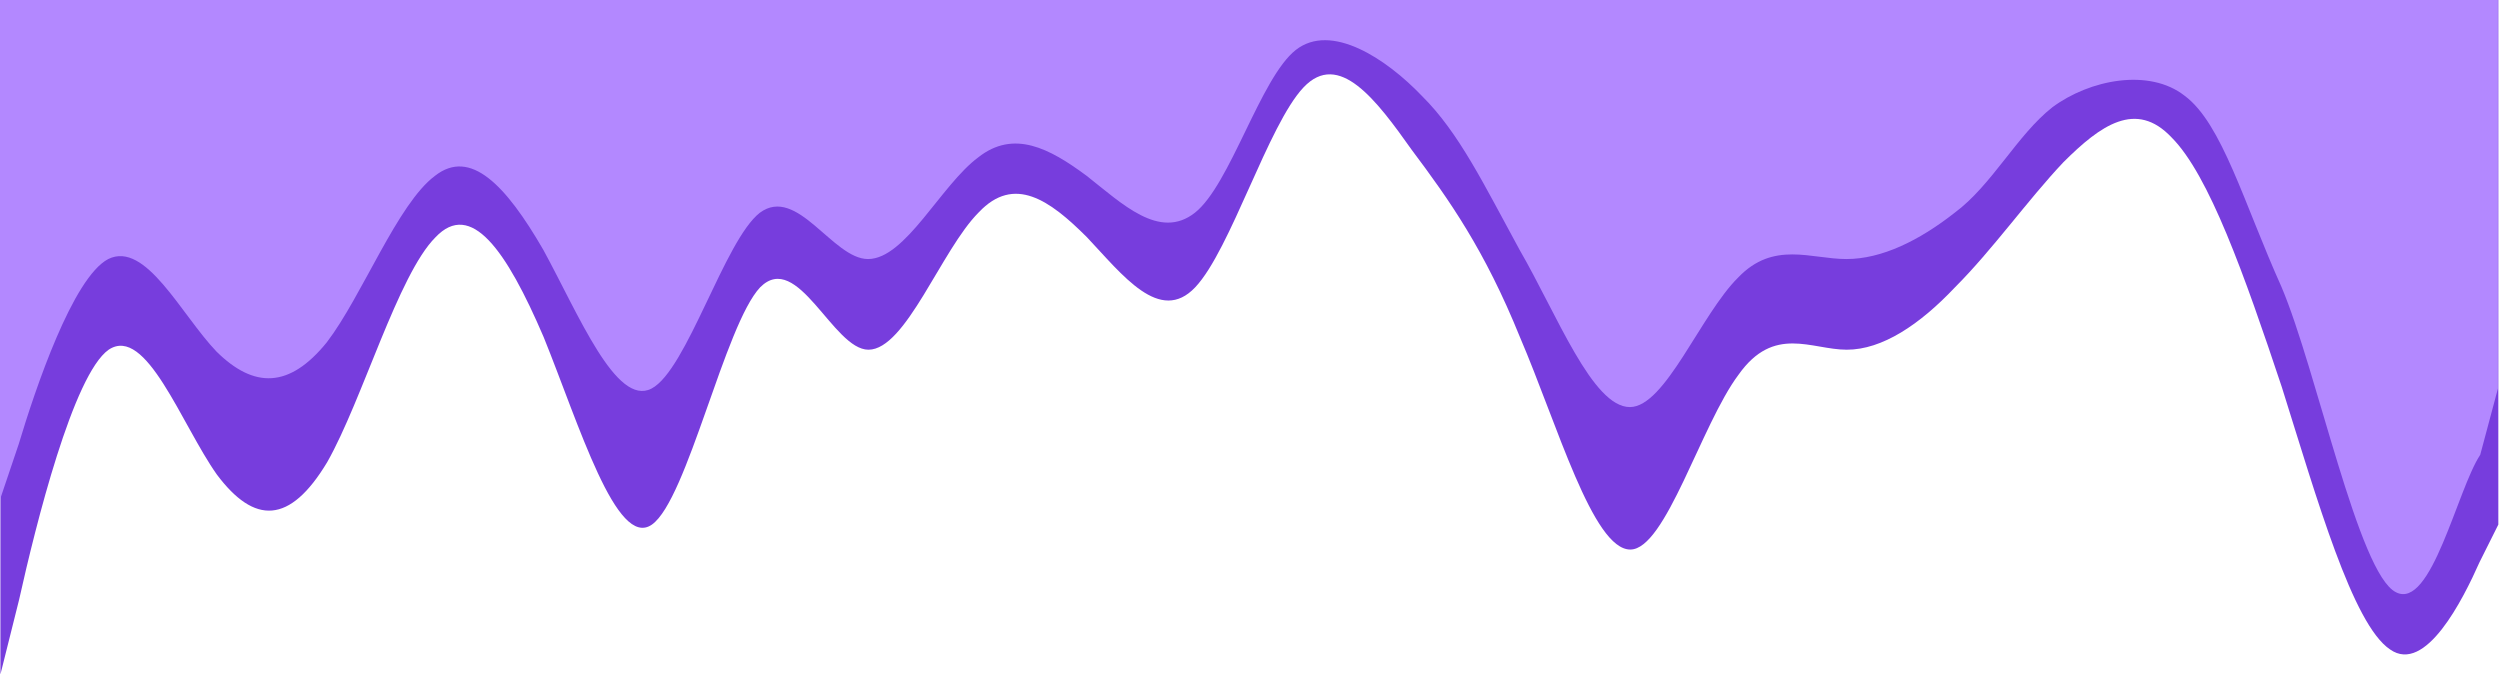 <svg width="1201" height="324" viewBox="0 0 1201 324" fill="none" xmlns="http://www.w3.org/2000/svg">
<path fill-rule="evenodd" clip-rule="evenodd" d="M0.199 324L9.199 288C17.199 252 35.199 180 52.199 168C70.199 156 87.199 204 104.199 228C122.199 252 139.199 252 157.199 222C174.199 192 191.199 132 209.199 114C226.199 96 243.199 120 261.199 162C278.199 204 296.199 264 313.199 252C330.199 240 348.199 156 365.199 138C383.199 120 400.199 168 417.199 168C435.199 168 452.199 120 470.199 102C487.199 84 504.199 96 522.199 114C539.199 132 557.199 156 574.199 138C591.199 120 609.199 60 626.199 42C643.199 24 661.199 48 678.199 72C696.199 96 713.199 120 730.199 162C748.199 204 765.199 264 783.199 264C800.199 264 817.199 204 835.199 180C852.199 156 870.199 168 887.199 168C904.199 168 922.199 156 939.199 138C957.199 120 974.199 96 991.199 78C1009.2 60 1026.2 48 1043.2 66C1061.2 84 1078.2 132 1096.2 186C1113.2 240 1130.2 300 1148.2 312C1165.2 324 1183.2 288 1191.2 270L1200.2 252V0H1191.2C1183.2 0 1165.2 0 1148.2 0C1130.2 0 1113.2 0 1096.2 0C1078.2 0 1061.2 0 1043.2 0C1026.2 0 1009.2 0 991.199 0C974.199 0 957.199 0 939.199 0C922.199 0 904.199 0 887.199 0C870.199 0 852.199 0 835.199 0C817.199 0 800.199 0 783.199 0C765.199 0 748.199 0 730.199 0C713.199 0 696.199 0 678.199 0C661.199 0 643.199 0 626.199 0C609.199 0 591.199 0 574.199 0C557.199 0 539.199 0 522.199 0C504.199 0 487.199 0 470.199 0C452.199 0 435.199 0 417.199 0C400.199 0 383.199 0 365.199 0C348.199 0 330.199 0 313.199 0C296.199 0 278.199 0 261.199 0C243.199 0 226.199 0 209.199 0C191.199 0 174.199 0 157.199 0C139.199 0 122.199 0 104.199 0C87.199 0 70.199 0 52.199 0C35.199 0 17.199 0 9.199 0H0.199V324Z" fill="#773DDD"/>
<path fill-rule="evenodd" clip-rule="evenodd" d="M0 240L9 213.333C17 186.667 35 133.333 52 124.444C70 115.556 87 151.111 104 168.889C122 186.667 139 186.667 157 164.444C174 142.222 191 97.778 209 84.445C226 71.111 243 88.889 261 120C278 151.111 296 195.556 313 186.667C330 177.778 348 115.556 365 102.222C383 88.889 400 124.444 417 124.444C435 124.444 452 88.889 470 75.556C487 62.222 504 71.111 522 84.445C539 97.778 557 115.556 574 102.222C591 88.889 605.5 37.333 622.5 24C639.5 10.667 666 28.222 683 46C701 63.778 713 88.889 730 120C748 151.111 765 195.556 783 195.556C800 195.556 817 151.111 835 133.333C852 115.556 870 124.444 887 124.444C904 124.444 922 115.556 939 102.222C957 88.889 969 64.833 986 51.5C1004 38.167 1032.5 32.667 1049.5 46C1067.5 59.333 1078 97.778 1096 137.778C1113 177.778 1133 275.611 1151 284.5C1168 293.389 1180.5 235 1191.5 218.5L1200 186.667V0H1191C1183 0 1165 0 1148 0C1130 0 1113 0 1096 0C1078 0 1061 0 1043 0C1026 0 1009 0 991 0C974 0 957 0 939 0C922 0 904 0 887 0C870 0 852 0 835 0C817 0 800 0 783 0C765 0 748 0 730 0C713 0 696 0 678 0C661 0 643 0 626 0C609 0 591 0 574 0C557 0 539 0 522 0C504 0 487 0 470 0C452 0 435 0 417 0C400 0 383 0 365 0C348 0 330 0 313 0C296 0 278 0 261 0C243 0 226 0 209 0C191 0 174 0 157 0C139 0 122 0 104 0C87 0 70 0 52 0C35 0 17 0 9 0H0V240Z" fill="#B388FF"/>
</svg>
